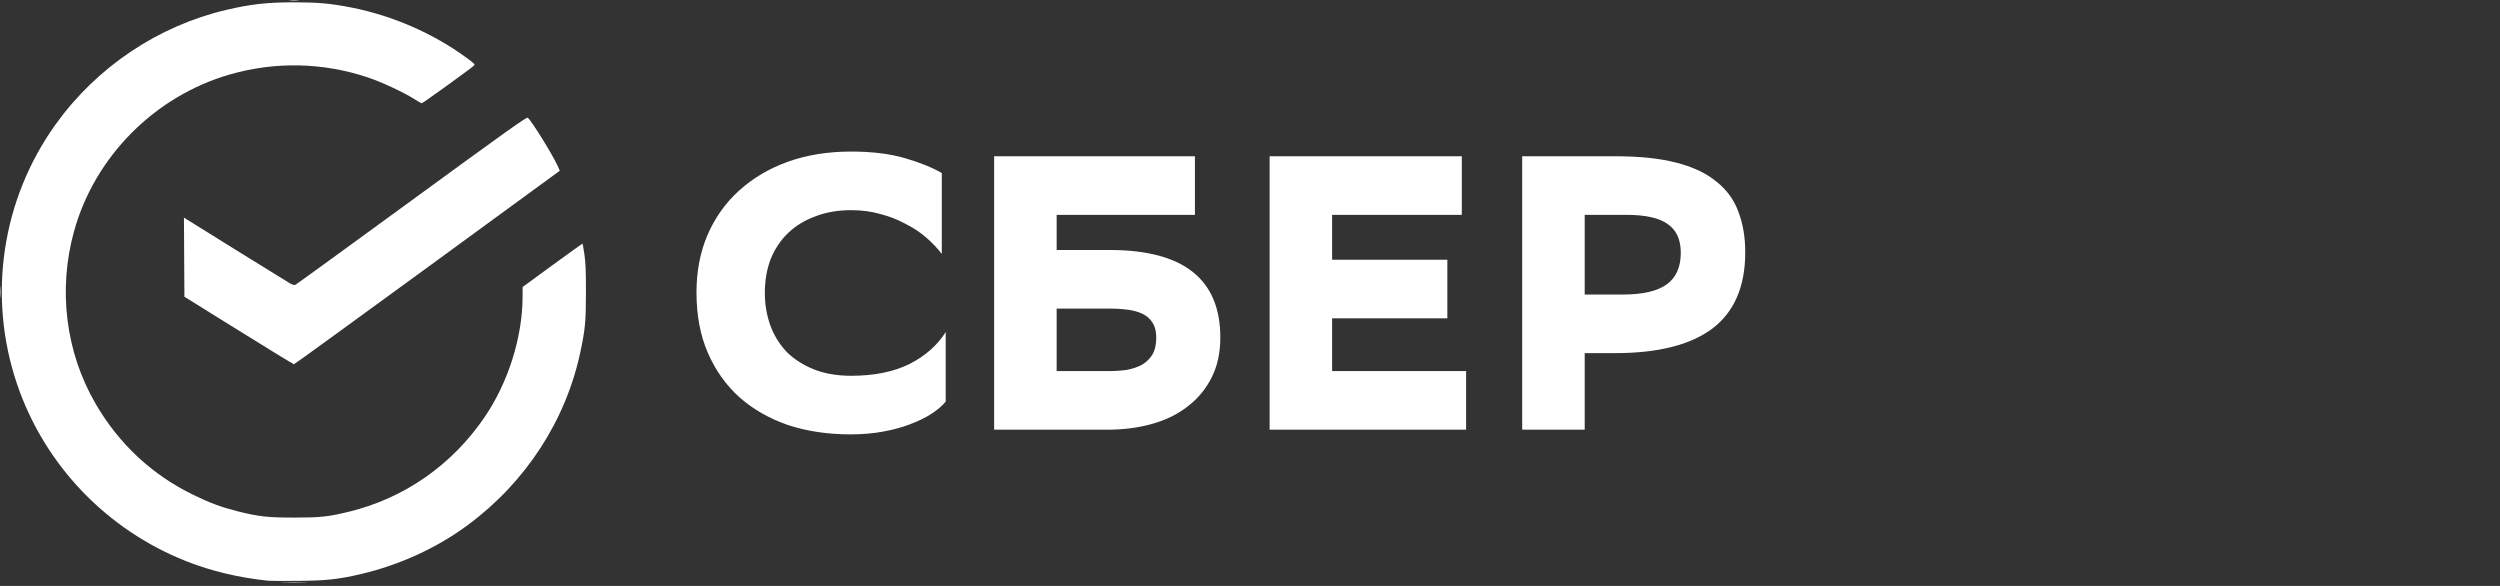 <svg width="256" height="60" viewBox="0 0 256 60" fill="none" xmlns="http://www.w3.org/2000/svg">
<rect x="0" y="0" width="256" height="60" fill="#333333" stroke="none"/>
<path d="M29.06 59.644C29.666 59.628 30.634 59.628 31.209 59.644C31.784 59.66 31.288 59.673 30.106 59.673C28.924 59.673 28.453 59.66 29.06 59.644V59.644ZM27.49 59.468C24.49 59.161 21.672 58.493 19.105 57.481C10.906 54.248 4.543 47.59 1.741 39.315C-1.3 30.333 0.173 20.436 5.698 12.734C9.911 6.86 16.2 2.644 23.191 1.009C25.708 0.419 27.392 0.234 30.199 0.237C32.606 0.24 33.913 0.362 36.038 0.783C40.227 1.614 44.403 3.441 47.764 5.912C48.647 6.561 48.67 6.587 48.5 6.746C48.17 7.054 43.285 10.577 43.188 10.576C43.136 10.575 42.783 10.376 42.406 10.133C41.356 9.458 39.032 8.379 37.621 7.912C33.025 6.39 28.198 6.29 23.558 7.619C15.868 9.824 9.7 16.025 7.582 23.682C5.928 29.661 6.72 36.042 9.771 41.314C12.16 45.445 15.58 48.633 19.829 50.69C21.523 51.511 22.672 51.937 24.3 52.349C26.47 52.898 27.383 53 30.152 53C32.843 52.999 33.599 52.918 35.742 52.397C41.413 51.019 46.323 47.587 49.652 42.672C52.049 39.135 53.5 34.524 53.513 30.407L53.516 29.388L56.572 27.156C58.254 25.928 59.64 24.932 59.653 24.942C59.666 24.952 59.75 25.436 59.839 26.017C59.965 26.843 60 27.689 60 29.897C60 32.917 59.926 33.708 59.43 36.044C57.938 43.067 53.832 49.379 47.904 53.764C44.75 56.098 40.93 57.85 36.973 58.78C34.669 59.322 33.447 59.455 30.527 59.482C29.062 59.495 27.696 59.489 27.49 59.468L27.49 59.468ZM24.443 33.843L18.884 30.387L18.836 22.282L19.047 22.418C19.77 22.882 29.415 28.858 29.712 29.027C29.913 29.14 30.144 29.209 30.226 29.178C30.309 29.148 35.67 25.257 42.141 20.531C51.72 13.535 53.931 11.959 54.039 12.048C54.45 12.386 56.669 15.977 57.14 17.066L57.321 17.485L43.755 27.394C36.294 32.844 30.148 37.302 30.096 37.301C30.045 37.3 27.502 35.744 24.444 33.843L24.443 33.843ZM0 29.898C0 29.363 0.015 29.144 0.034 29.412C0.053 29.679 0.053 30.117 0.034 30.384C0.015 30.651 0 30.433 0 29.898ZM29.701 0.014C29.947 -0.005 30.325 -0.005 30.542 0.015C30.759 0.034 30.558 0.05 30.096 0.05C29.633 0.049 29.456 0.033 29.701 0.014Z" fill="white"/>
<path d="M96.84 41.12C96.493 41.547 96.013 41.96 95.4 42.36C94.787 42.76 94.053 43.12 93.2 43.44C92.373 43.76 91.44 44.013 90.4 44.2C89.387 44.387 88.28 44.48 87.08 44.48C84.76 44.48 82.627 44.16 80.68 43.52C78.76 42.853 77.107 41.907 75.72 40.68C74.333 39.427 73.253 37.907 72.48 36.12C71.707 34.333 71.32 32.28 71.32 29.96C71.32 27.8 71.693 25.84 72.44 24.08C73.213 22.293 74.293 20.773 75.68 19.52C77.093 18.24 78.76 17.253 80.68 16.56C82.627 15.867 84.787 15.52 87.16 15.52C89.293 15.52 91.133 15.747 92.68 16.2C94.227 16.653 95.48 17.16 96.44 17.72V26C95.987 25.413 95.453 24.853 94.84 24.32C94.227 23.787 93.52 23.32 92.72 22.92C91.947 22.493 91.093 22.16 90.16 21.92C89.227 21.653 88.227 21.52 87.16 21.52C85.8 21.52 84.573 21.733 83.48 22.16C82.387 22.56 81.453 23.133 80.68 23.88C79.933 24.6 79.347 25.48 78.92 26.52C78.52 27.56 78.32 28.72 78.32 30C78.32 31.173 78.507 32.28 78.88 33.32C79.253 34.333 79.8 35.227 80.52 36C81.267 36.747 82.187 37.347 83.28 37.8C84.4 38.253 85.693 38.48 87.16 38.48C89.507 38.48 91.493 38.08 93.12 37.28C94.747 36.453 95.987 35.36 96.84 34V41.12ZM101.801 16H122.361V22H108.201V25.6H113.641C121.188 25.6 124.961 28.587 124.961 34.56C124.961 36.107 124.668 37.467 124.081 38.64C123.495 39.813 122.681 40.8 121.641 41.6C120.628 42.4 119.415 43 118.001 43.4C116.588 43.8 115.055 44 113.401 44H101.801V16ZM108.201 31.6V38H113.481C114.148 38 114.775 37.96 115.361 37.88C115.948 37.773 116.468 37.6 116.921 37.36C117.375 37.093 117.735 36.747 118.001 36.32C118.268 35.867 118.401 35.293 118.401 34.6C118.401 33.96 118.281 33.453 118.041 33.08C117.801 32.68 117.468 32.373 117.041 32.16C116.615 31.947 116.108 31.8 115.521 31.72C114.935 31.64 114.295 31.6 113.601 31.6H108.201ZM148.209 32.6H136.409V38H150.129V44H130.009V16H149.689V22H136.409V26.6H148.209V32.6ZM162.273 36.16V44H155.873V16H165.393C167.846 16 169.913 16.213 171.593 16.64C173.3 17.067 174.673 17.707 175.713 18.56C176.78 19.387 177.54 20.413 177.993 21.64C178.473 22.867 178.713 24.267 178.713 25.84C178.713 29.333 177.593 31.933 175.353 33.64C173.113 35.32 169.793 36.16 165.393 36.16H162.273ZM162.273 22V30.16H166.193C168.22 30.16 169.713 29.813 170.673 29.12C171.633 28.427 172.113 27.347 172.113 25.88C172.113 24.547 171.673 23.573 170.793 22.96C169.94 22.32 168.513 22 166.513 22H162.273Z" fill="white"/>
</svg>
